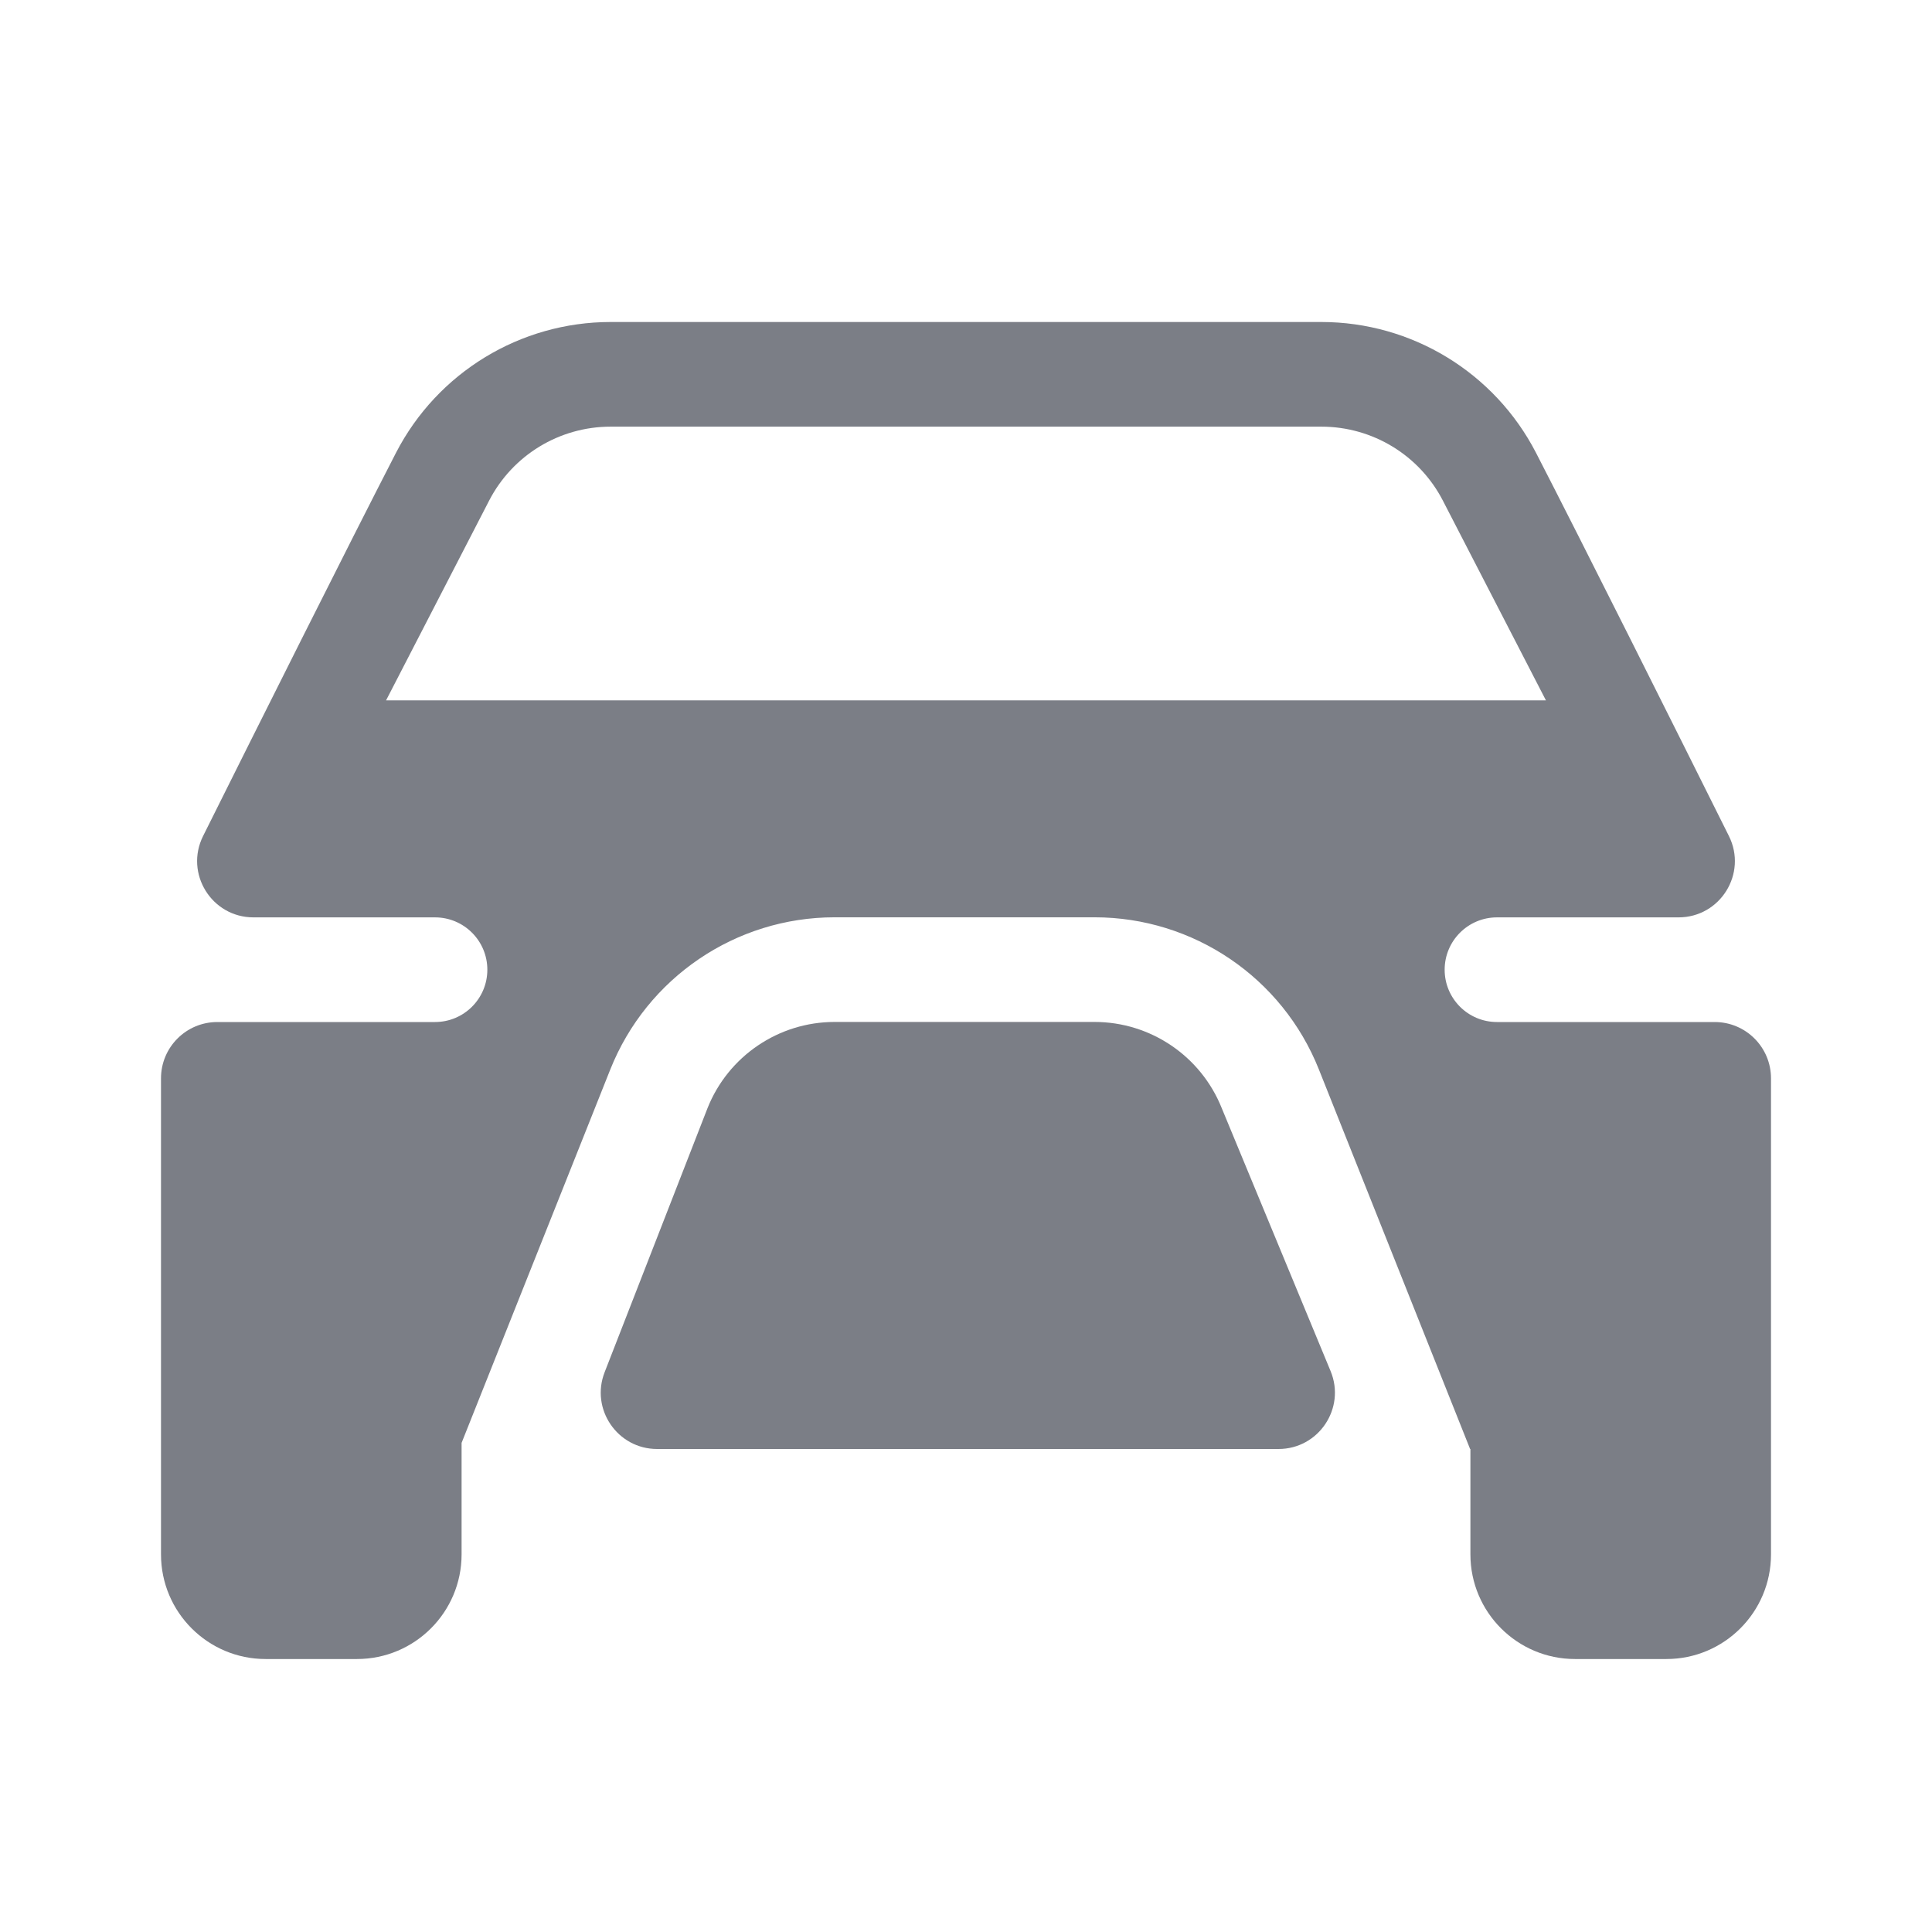 <svg width="24" height="24" viewBox="0 0 24 24" fill="none" xmlns="http://www.w3.org/2000/svg">
<path fill-rule="evenodd" clip-rule="evenodd" d="M19.081 5.625C19.675 6.778 20.818 9.063 21.477 10.385C21.709 10.85 21.371 11.396 20.851 11.396L18.596 11.396C18.237 11.396 17.946 11.687 17.946 12.046C17.946 12.405 18.237 12.696 18.596 12.696H21.3C21.687 12.696 22 13.009 22 13.396L22 19.309C22 20.027 21.418 20.609 20.7 20.609H19.566C18.848 20.609 18.266 20.027 18.266 19.309V18H18.262L16.384 13.286C15.93 12.144 14.825 11.395 13.597 11.395L10.368 11.395C9.14 11.395 8.036 12.144 7.581 13.286L5.734 17.924V19.309C5.734 20.027 5.152 20.609 4.434 20.609H3.3C2.582 20.609 2 20.027 2 19.309V13.396C2 13.009 2.313 12.696 2.7 12.696L5.404 12.696C5.763 12.696 6.054 12.405 6.054 12.046C6.054 11.687 5.763 11.396 5.404 11.396L3.149 11.396C2.629 11.396 2.291 10.85 2.523 10.385C3.182 9.063 4.325 6.778 4.919 5.625C5.434 4.627 6.463 4 7.586 4H16.414C17.537 4 18.566 4.627 19.081 5.625ZM7.586 5.3H16.414C17.051 5.3 17.634 5.655 17.925 6.221L19.204 8.7H4.796L6.075 6.221C6.366 5.655 6.949 5.3 7.586 5.3Z" fill="#7B7E86"/>
<path d="M15.882 18C16.381 18 16.72 17.493 16.529 17.032L15.177 13.766C14.919 13.12 14.293 12.695 13.597 12.695L10.368 12.695C9.672 12.695 9.046 13.12 8.789 13.766L7.511 17.046C7.332 17.505 7.671 18 8.163 18H15.882Z" fill="#7B7E86"/>
</svg>
